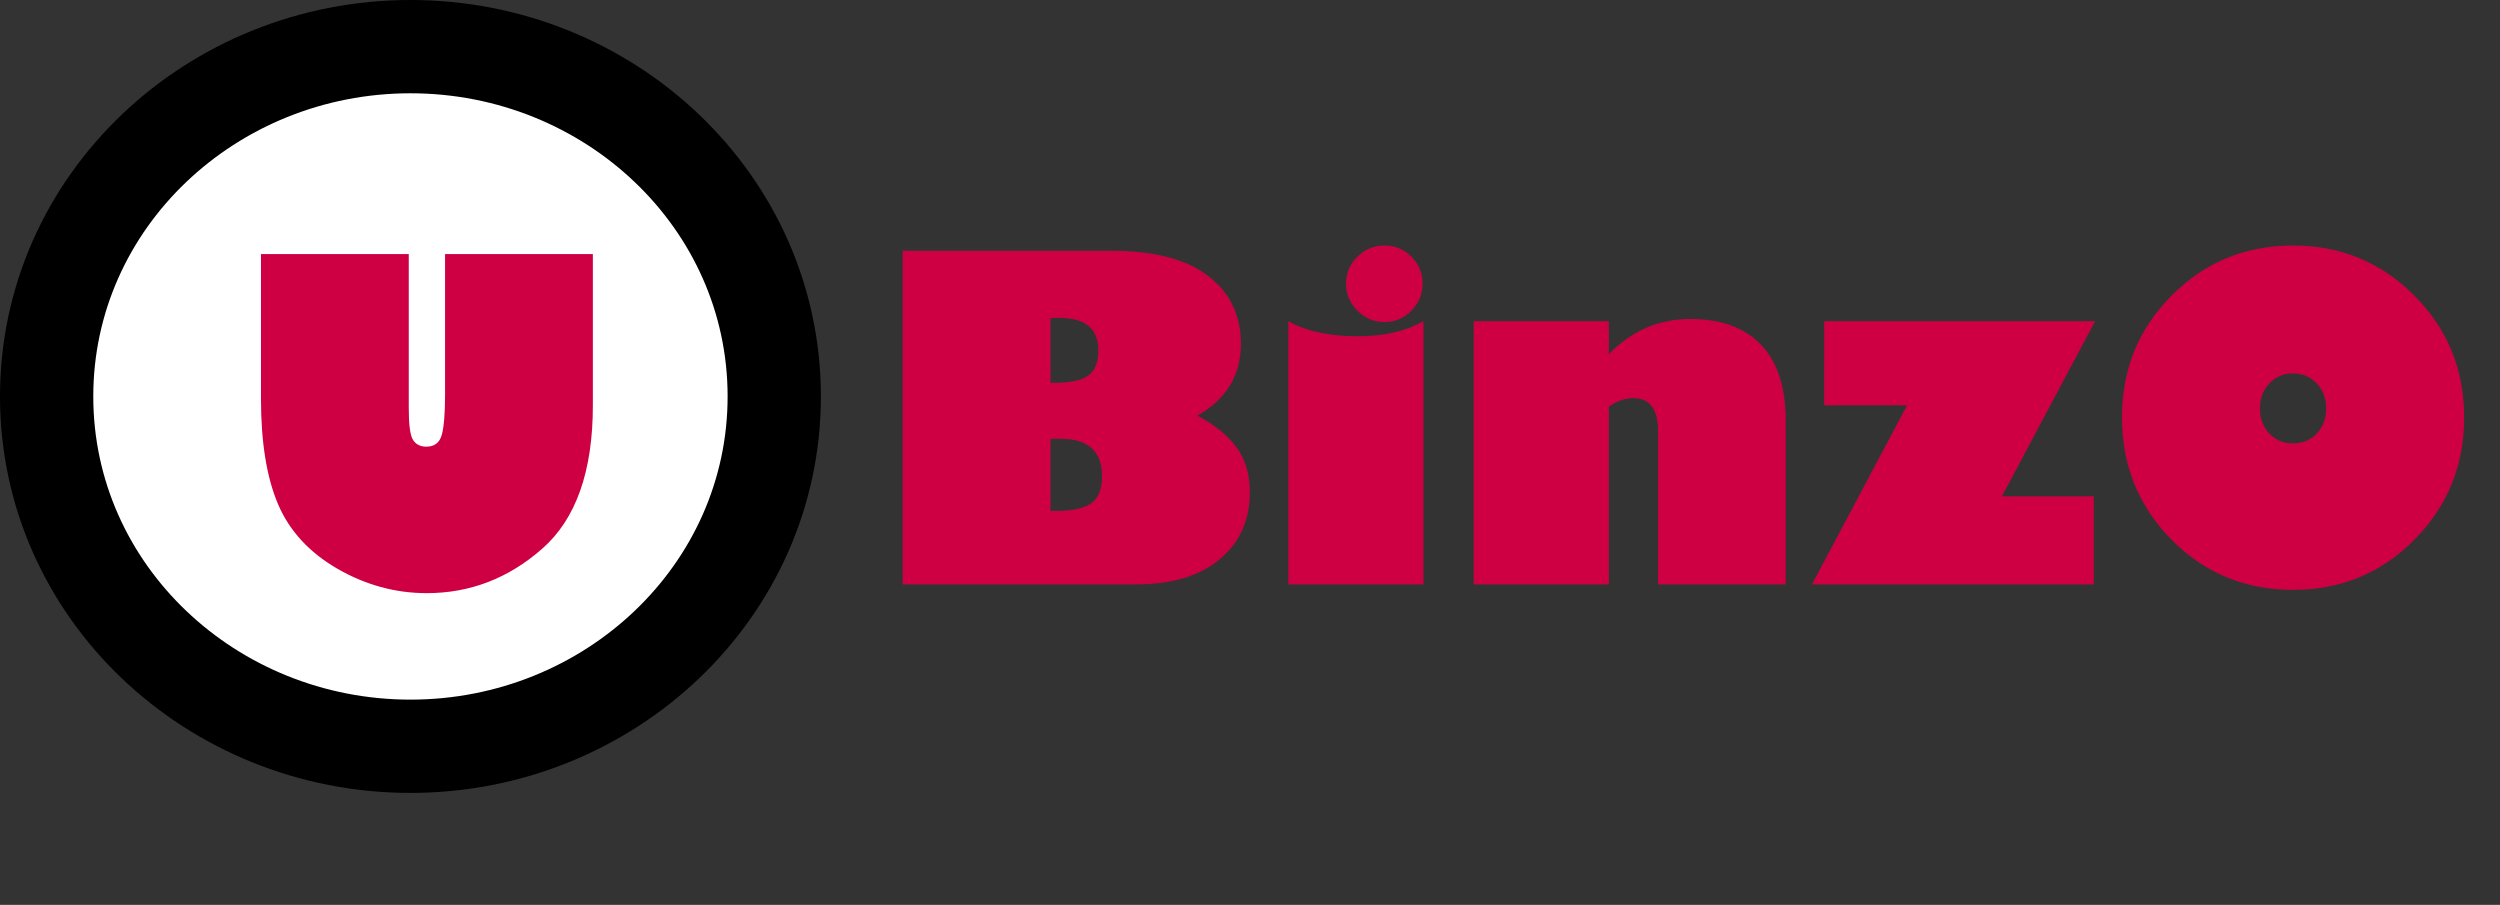 <svg xmlns="http://www.w3.org/2000/svg" width="268" height="97" fill="none" viewBox="0 0 268 97">
  <rect x="0" y="0" width="268" height="97" fill="#333333" stroke="none"/>
  <path fill="#fff" stroke="#000" stroke-width="10" d="M44 80c21.324 0 39-16.58 39-37.5S65.324 5 44 5 5 21.58 5 42.5 22.676 80 44 80Z"/>
  <path fill="#CE0043" d="M63.555 27.234v16.22c0 7.077-1.813 12.202-5.438 15.374-3.61 3.172-7.734 4.758-12.375 4.758-3.36 0-6.554-.875-9.586-2.625-3.015-1.75-5.133-4.055-6.351-6.914-1.22-2.875-1.828-6.64-1.828-11.297V27.234H43.82v16.57c0 1.782.157 2.907.47 3.376.312.468.78.703 1.405.703.875 0 1.43-.422 1.664-1.266.235-.86.352-2.297.352-4.312v-15.07h15.844Zm33.21-.35h22.383c4.578 0 8.031.899 10.36 2.696 2.343 1.78 3.515 4.21 3.515 7.289 0 3.36-1.555 5.922-4.664 7.687 1.844.969 3.242 2.102 4.195 3.399.954 1.28 1.43 2.883 1.43 4.804 0 3-1.078 5.399-3.234 7.196-2.141 1.797-5.149 2.695-9.024 2.695h-24.96V26.884Zm15.844 7.196v6.96h.399c1.718 0 2.937-.257 3.656-.773.719-.531 1.078-1.437 1.078-2.719 0-2.312-1.391-3.468-4.172-3.468h-.961Zm0 12.96v7.735h.492c1.813 0 3.102-.273 3.867-.82.782-.563 1.172-1.524 1.172-2.883 0-2.688-1.476-4.031-4.429-4.031h-1.102Zm35.813-12.515c-1.125 0-2.094-.406-2.907-1.219-.812-.812-1.218-1.781-1.218-2.906 0-1.125.406-2.086 1.218-2.883.813-.797 1.782-1.195 2.907-1.195s2.086.398 2.882 1.195c.797.797 1.196 1.758 1.196 2.883s-.399 2.094-1.196 2.906c-.796.813-1.757 1.219-2.882 1.219Zm4.171-.094V62.65h-14.484V34.431c1.906 1.078 4.383 1.617 7.43 1.617 2.828 0 5.179-.539 7.054-1.617Zm19.875 0v3.54c2.438-2.516 5.352-3.774 8.743-3.774 3.297 0 5.82.922 7.57 2.765 1.766 1.829 2.648 4.547 2.648 8.157V62.65h-13.687V46.197c0-2.344-.891-3.516-2.672-3.516-.859 0-1.727.305-2.602.914V62.65h-14.484V34.431h14.484Zm51.985 18.774v9.445h-30.211l10.195-19.195h-8.883V34.43h29.039l-9.984 18.774h9.844Zm21.351 10.03c-5.109 0-9.445-1.788-13.007-5.366-3.547-3.594-5.321-7.969-5.321-13.125 0-5.14 1.774-9.492 5.321-13.055 3.562-3.578 7.898-5.367 13.007-5.367 5.125 0 9.461 1.789 13.008 5.367 3.563 3.563 5.344 7.914 5.344 13.055 0 5.156-1.781 9.531-5.344 13.125-3.547 3.578-7.883 5.367-13.008 5.367Zm0-23.202c-1.015 0-1.859.36-2.531 1.078-.672.703-1.008 1.594-1.008 2.672s.336 1.976 1.008 2.695c.672.703 1.516 1.055 2.531 1.055 1.032 0 1.883-.352 2.555-1.055.672-.719 1.008-1.617 1.008-2.695 0-1.078-.336-1.969-1.008-2.672-.672-.719-1.523-1.078-2.555-1.078Z"/>
</svg>
